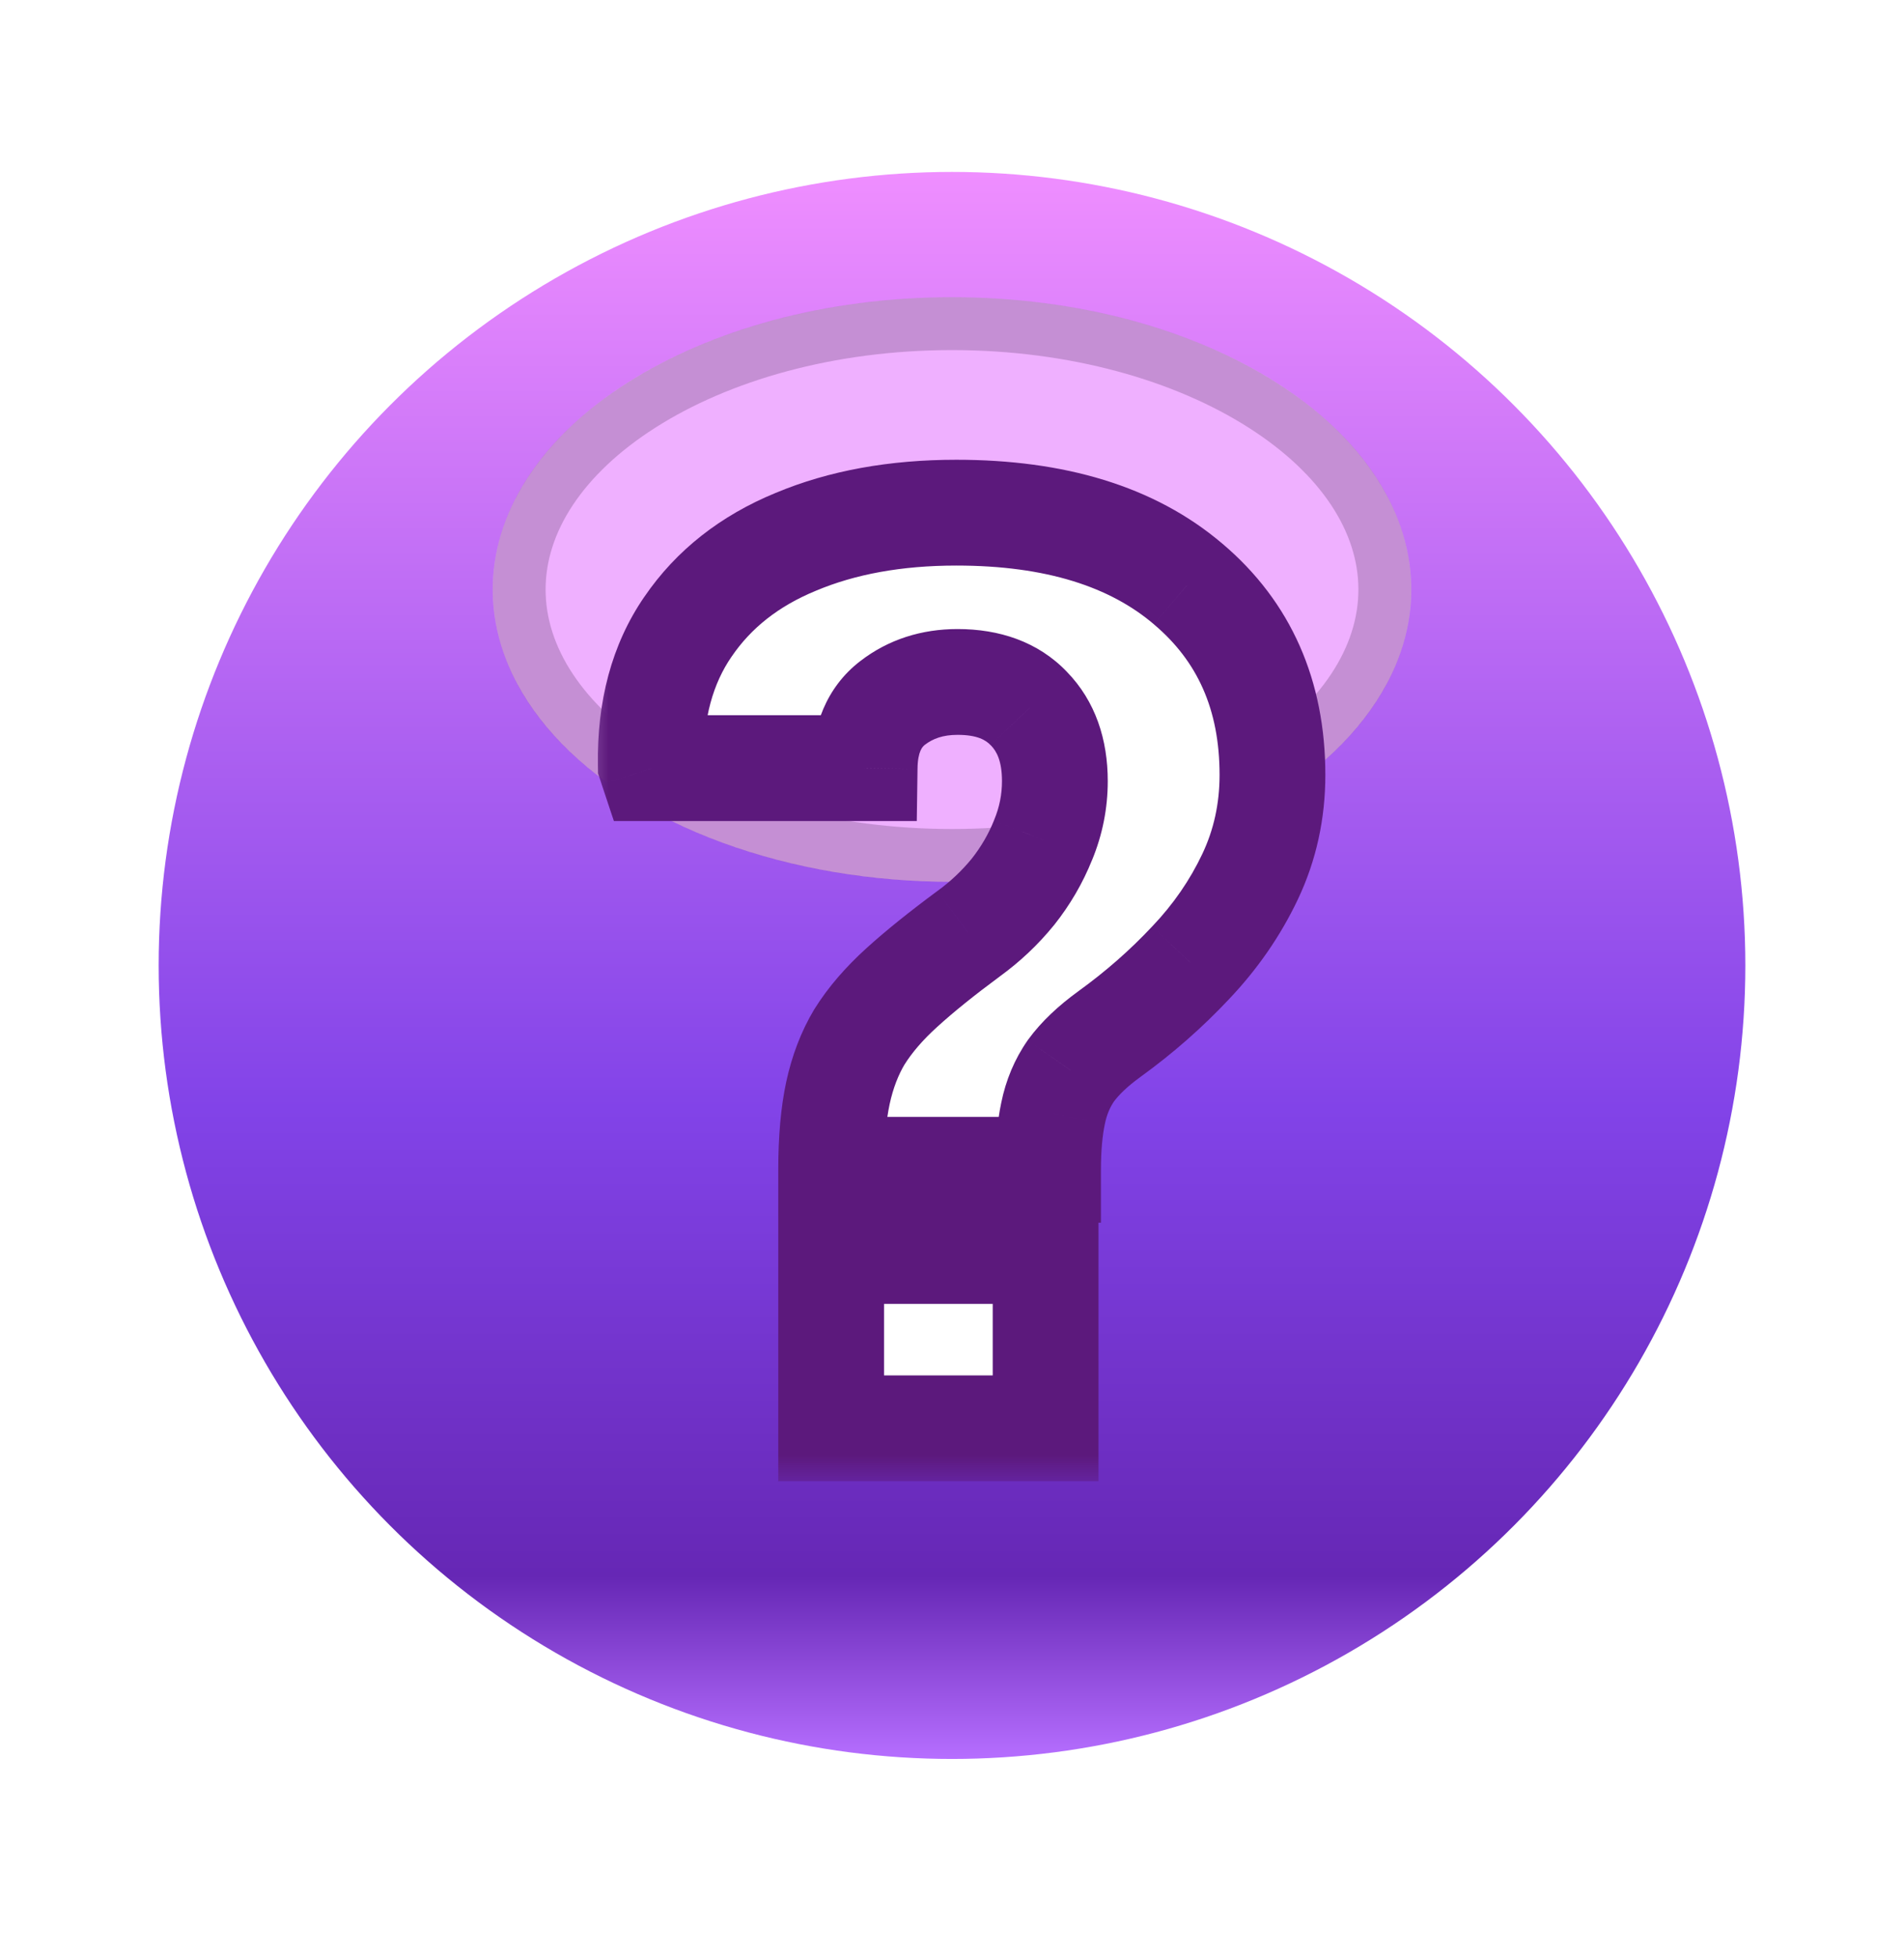 <svg width="36" height="37" viewBox="0 0 36 37" fill="none" xmlns="http://www.w3.org/2000/svg">
<g filter="url(#filter0_d_153_1249)">
<circle cx="18" cy="16.25" r="15" fill="url(#paint0_linear_153_1249)"/>
<mask id="mask0_153_1249" style="mask-type:alpha" maskUnits="userSpaceOnUse" x="3" y="2" width="30" height="29">
<circle cx="18" cy="16.25" r="14.21" fill="url(#paint1_linear_153_1249)"/>
<circle cx="18" cy="16.25" r="13.71" stroke="#1E0A2B" stroke-opacity="0.2"/>
</mask>
<g mask="url(#mask0_153_1249)">
<g style="mix-blend-mode:hard-light">
<ellipse cx="18" cy="9.144" rx="8.684" ry="5.526" fill="#EFB0FF"/>
<path d="M26.184 9.144C26.184 10.44 25.358 11.685 23.872 12.63C22.393 13.572 20.318 14.171 18 14.171C15.682 14.171 13.608 13.572 12.128 12.63C10.642 11.685 9.816 10.44 9.816 9.144C9.816 7.849 10.642 6.604 12.128 5.659C13.608 4.717 15.682 4.118 18 4.118C20.318 4.118 22.393 4.717 23.872 5.659C25.358 6.604 26.184 7.849 26.184 9.144Z" stroke="#1E0A2B" stroke-opacity="0.2"/>
</g>
</g>
<mask id="path-6-outside-1_153_1249" maskUnits="userSpaceOnUse" x="11" y="6" width="15" height="20" fill="black">
<rect fill="white" x="11" y="6" width="15" height="20"/>
<path d="M15.715 20.113C15.715 19.543 15.758 19.059 15.844 18.66C15.93 18.262 16.066 17.906 16.254 17.594C16.449 17.281 16.715 16.973 17.051 16.668C17.387 16.363 17.809 16.023 18.316 15.648C18.629 15.422 18.906 15.16 19.148 14.863C19.391 14.559 19.582 14.23 19.723 13.879C19.871 13.52 19.945 13.148 19.945 12.766C19.945 12.188 19.781 11.73 19.453 11.395C19.133 11.059 18.684 10.891 18.105 10.891C17.629 10.891 17.219 11.023 16.875 11.289C16.531 11.555 16.355 11.965 16.348 12.52H12.328L12.305 12.449C12.289 11.418 12.523 10.551 13.008 9.848C13.492 9.137 14.172 8.602 15.047 8.242C15.922 7.875 16.934 7.691 18.082 7.691C19.949 7.691 21.41 8.141 22.465 9.039C23.527 9.938 24.059 11.141 24.059 12.648C24.059 13.336 23.918 13.977 23.637 14.57C23.355 15.164 22.98 15.707 22.512 16.199C22.051 16.691 21.539 17.141 20.977 17.547C20.664 17.773 20.422 18.004 20.25 18.238C20.086 18.473 19.973 18.742 19.91 19.047C19.848 19.344 19.816 19.699 19.816 20.113H15.715ZM15.715 25V21.648H19.77V25H15.715Z"/>
</mask>
<path d="M15.715 20.113C15.715 19.543 15.758 19.059 15.844 18.66C15.93 18.262 16.066 17.906 16.254 17.594C16.449 17.281 16.715 16.973 17.051 16.668C17.387 16.363 17.809 16.023 18.316 15.648C18.629 15.422 18.906 15.16 19.148 14.863C19.391 14.559 19.582 14.23 19.723 13.879C19.871 13.52 19.945 13.148 19.945 12.766C19.945 12.188 19.781 11.73 19.453 11.395C19.133 11.059 18.684 10.891 18.105 10.891C17.629 10.891 17.219 11.023 16.875 11.289C16.531 11.555 16.355 11.965 16.348 12.52H12.328L12.305 12.449C12.289 11.418 12.523 10.551 13.008 9.848C13.492 9.137 14.172 8.602 15.047 8.242C15.922 7.875 16.934 7.691 18.082 7.691C19.949 7.691 21.41 8.141 22.465 9.039C23.527 9.938 24.059 11.141 24.059 12.648C24.059 13.336 23.918 13.977 23.637 14.57C23.355 15.164 22.98 15.707 22.512 16.199C22.051 16.691 21.539 17.141 20.977 17.547C20.664 17.773 20.422 18.004 20.25 18.238C20.086 18.473 19.973 18.742 19.91 19.047C19.848 19.344 19.816 19.699 19.816 20.113H15.715ZM15.715 25V21.648H19.77V25H15.715Z" fill="white"/>
<path d="M15.715 20.113H14.715V21.113H15.715V20.113ZM16.254 17.594L15.406 17.064L15.401 17.072L15.396 17.079L16.254 17.594ZM18.316 15.648L17.729 14.839L17.722 14.844L18.316 15.648ZM19.148 14.863L19.923 15.495L19.931 15.486L19.148 14.863ZM19.723 13.879L18.798 13.497L18.794 13.508L19.723 13.879ZM19.453 11.395L18.729 12.085L18.738 12.093L19.453 11.395ZM16.348 12.52V13.52H17.334L17.348 12.534L16.348 12.52ZM12.328 12.52L11.379 12.836L11.607 13.52H12.328V12.52ZM12.305 12.449L11.305 12.464L11.307 12.619L11.356 12.765L12.305 12.449ZM13.008 9.848L13.831 10.415L13.834 10.411L13.008 9.848ZM15.047 8.242L15.427 9.167L15.434 9.164L15.047 8.242ZM22.465 9.039L21.816 9.8L21.819 9.803L22.465 9.039ZM22.512 16.199L21.788 15.509L21.782 15.516L22.512 16.199ZM20.977 17.547L20.391 16.736L20.39 16.737L20.977 17.547ZM20.25 18.238L19.444 17.647L19.437 17.656L19.431 17.665L20.25 18.238ZM19.91 19.047L20.889 19.253L20.89 19.248L19.91 19.047ZM19.816 20.113V21.113H20.816V20.113H19.816ZM15.715 25H14.715V26H15.715V25ZM15.715 21.648V20.648H14.715V21.648H15.715ZM19.77 21.648H20.77V20.648H19.77V21.648ZM19.77 25V26H20.77V25H19.77ZM16.715 20.113C16.715 19.588 16.755 19.179 16.821 18.871L14.866 18.449C14.761 18.938 14.715 19.498 14.715 20.113H16.715ZM16.821 18.871C16.887 18.567 16.986 18.316 17.111 18.108L15.396 17.079C15.146 17.496 14.973 17.956 14.866 18.449L16.821 18.871ZM17.102 18.124C17.239 17.905 17.44 17.665 17.723 17.409L16.379 15.927C15.99 16.28 15.66 16.658 15.406 17.064L17.102 18.124ZM17.723 17.409C18.026 17.133 18.42 16.815 18.91 16.453L17.722 14.844C17.197 15.232 16.747 15.593 16.379 15.927L17.723 17.409ZM18.903 16.458C19.285 16.181 19.626 15.86 19.923 15.495L18.374 14.231C18.186 14.46 17.972 14.663 17.729 14.839L18.903 16.458ZM19.931 15.486C20.232 15.107 20.473 14.695 20.651 14.25L18.794 13.508C18.691 13.766 18.549 14.01 18.366 14.241L19.931 15.486ZM20.647 14.261C20.845 13.782 20.945 13.281 20.945 12.766H18.945C18.945 13.015 18.898 13.257 18.798 13.497L20.647 14.261ZM20.945 12.766C20.945 11.99 20.719 11.26 20.169 10.696L18.738 12.093C18.843 12.201 18.945 12.385 18.945 12.766H20.945ZM20.177 10.704C19.624 10.124 18.886 9.891 18.105 9.891V11.891C18.482 11.891 18.642 11.993 18.729 12.085L20.177 10.704ZM18.105 9.891C17.43 9.891 16.8 10.084 16.264 10.498L17.486 12.08C17.638 11.963 17.827 11.891 18.105 11.891V9.891ZM16.264 10.498C15.614 10.999 15.359 11.738 15.348 12.505L17.348 12.534C17.352 12.192 17.448 12.11 17.486 12.08L16.264 10.498ZM16.348 11.52H12.328V13.52H16.348V11.52ZM13.277 12.203L13.253 12.133L11.356 12.765L11.379 12.836L13.277 12.203ZM13.305 12.434C13.291 11.566 13.488 10.914 13.831 10.415L12.184 9.28C11.559 10.188 11.287 11.269 11.305 12.464L13.305 12.434ZM13.834 10.411C14.197 9.878 14.714 9.46 15.427 9.167L14.667 7.317C13.63 7.743 12.787 8.396 12.181 9.285L13.834 10.411ZM15.434 9.164C16.163 8.858 17.039 8.691 18.082 8.691V6.691C16.828 6.691 15.68 6.892 14.66 7.32L15.434 9.164ZM18.082 8.691C19.795 8.691 20.997 9.102 21.816 9.8L23.113 8.278C21.823 7.179 20.104 6.691 18.082 6.691V8.691ZM21.819 9.803C22.637 10.494 23.059 11.407 23.059 12.648H25.059C25.059 10.874 24.418 9.381 23.11 8.275L21.819 9.803ZM23.059 12.648C23.059 13.195 22.948 13.688 22.733 14.142L24.541 14.998C24.888 14.265 25.059 13.477 25.059 12.648H23.059ZM22.733 14.142C22.499 14.636 22.186 15.092 21.788 15.51L23.236 16.889C23.775 16.322 24.212 15.692 24.541 14.998L22.733 14.142ZM21.782 15.516C21.366 15.96 20.903 16.366 20.391 16.736L21.562 18.358C22.175 17.915 22.735 17.423 23.242 16.883L21.782 15.516ZM20.39 16.737C20.019 17.006 19.693 17.306 19.444 17.647L21.056 18.83C21.151 18.701 21.309 18.541 21.564 18.357L20.39 16.737ZM19.431 17.665C19.182 18.021 19.018 18.419 18.931 18.846L20.89 19.248C20.927 19.065 20.99 18.925 21.069 18.812L19.431 17.665ZM18.932 18.841C18.851 19.225 18.816 19.653 18.816 20.113H20.816C20.816 19.745 20.845 19.463 20.889 19.253L18.932 18.841ZM19.816 19.113H15.715V21.113H19.816V19.113ZM16.715 25V21.648H14.715V25H16.715ZM15.715 22.648H19.77V20.648H15.715V22.648ZM18.77 21.648V25H20.77V21.648H18.77ZM19.77 24H15.715V26H19.77V24Z" fill="#5C197C" mask="url(#path-6-outside-1_153_1249)"/>
</g>
<defs>
<filter id="filter0_d_153_1249" x="0" y="0.25" width="36" height="36" filterUnits="userSpaceOnUse" color-interpolation-filters="sRGB">
<feFlood flood-opacity="0" result="BackgroundImageFix"/>
<feColorMatrix in="SourceAlpha" type="matrix" values="0 0 0 0 0 0 0 0 0 0 0 0 0 0 0 0 0 0 127 0" result="hardAlpha"/>
<feOffset dy="2"/>
<feGaussianBlur stdDeviation="1.5"/>
<feComposite in2="hardAlpha" operator="out"/>
<feColorMatrix type="matrix" values="0 0 0 0 0 0 0 0 0 0 0 0 0 0 0 0 0 0 0.25 0"/>
<feBlend mode="normal" in2="BackgroundImageFix" result="effect1_dropShadow_153_1249"/>
<feBlend mode="normal" in="SourceGraphic" in2="effect1_dropShadow_153_1249" result="shape"/>
</filter>
<linearGradient id="paint0_linear_153_1249" x1="18" y1="1.25" x2="18" y2="31.25" gradientUnits="userSpaceOnUse">
<stop stop-color="#EF8EFF"/>
<stop offset="0.59" stop-color="#8243E8"/>
<stop offset="0.885" stop-color="#6627B5"/>
<stop offset="1" stop-color="#B66EFF"/>
</linearGradient>
<linearGradient id="paint1_linear_153_1249" x1="18" y1="2.039" x2="18" y2="30.46" gradientUnits="userSpaceOnUse">
<stop stop-color="#E16EC1"/>
<stop offset="0.2" stop-color="#DB8DFF"/>
<stop offset="0.6" stop-color="#620CA6"/>
<stop offset="0.885" stop-color="#5B1474"/>
<stop offset="1" stop-color="#B930BC"/>
</linearGradient>
</defs>
</svg>
